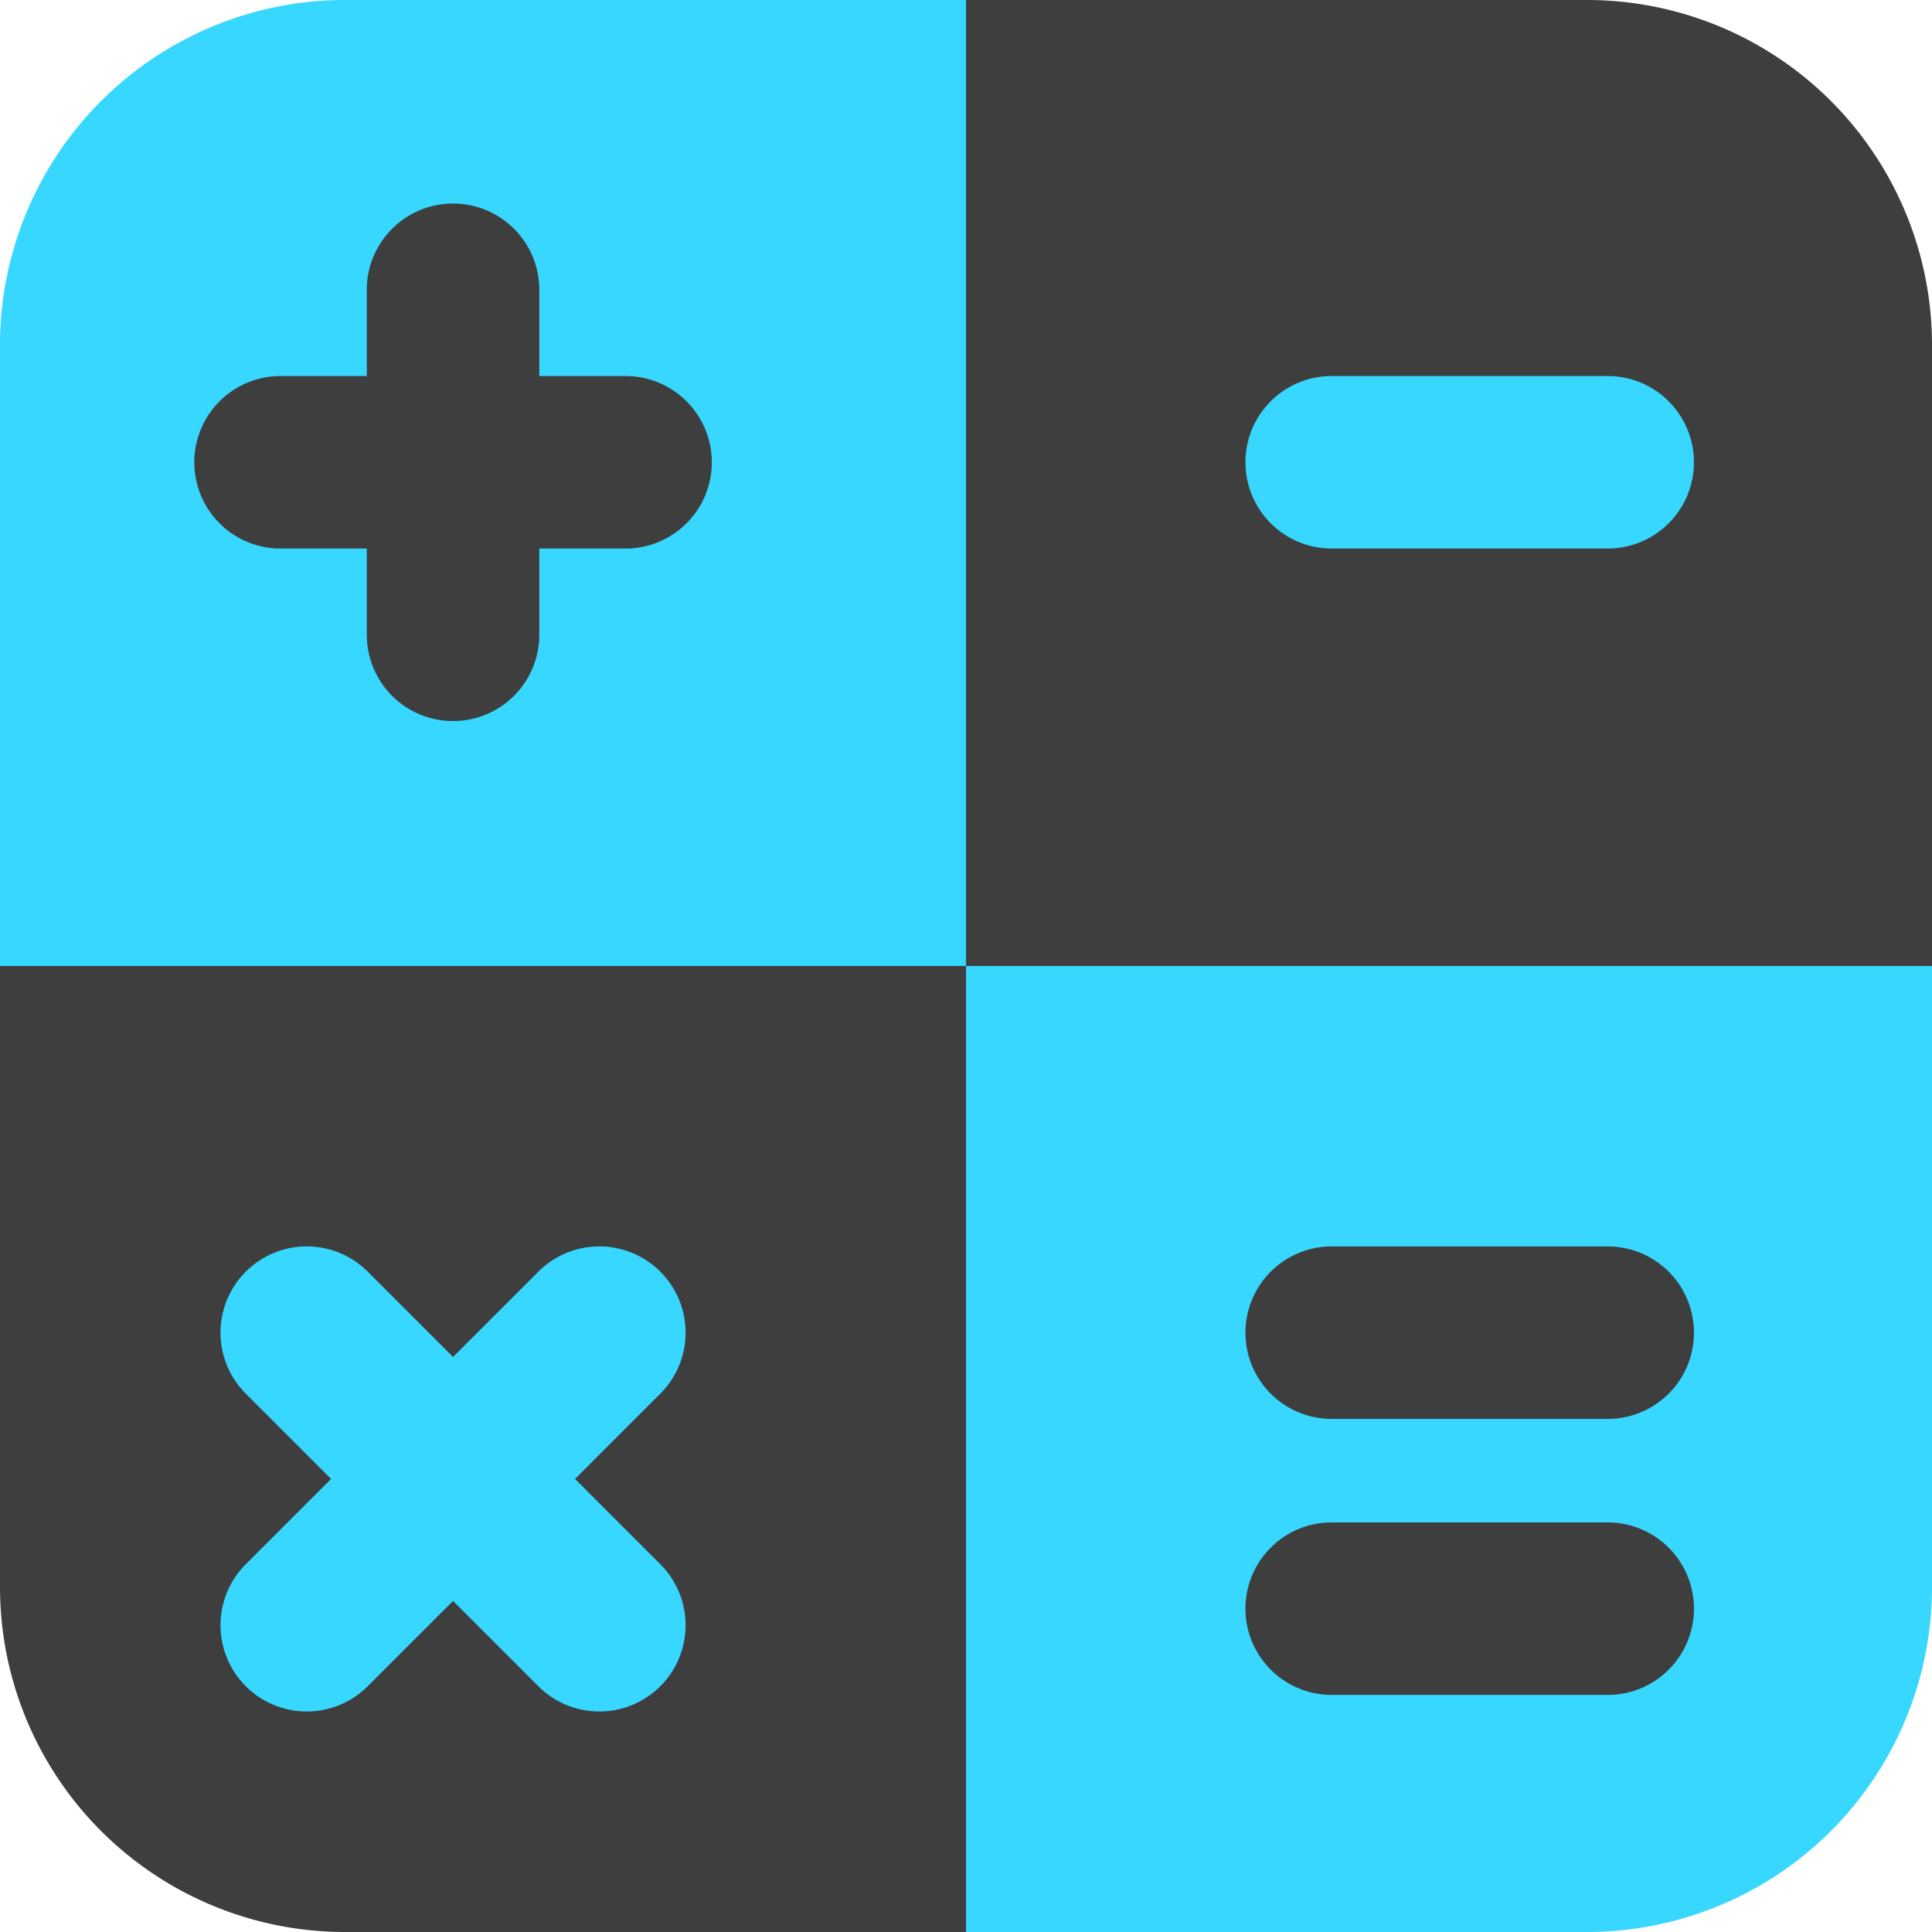 <svg xmlns="http://www.w3.org/2000/svg" fill="none" viewBox="0 0 14 14"><g id="calculator-2--shop-shopping-pay-payment-store-cash-calculate-math-sign"><path id="Union" fill="#3e3e3e" fill-rule="evenodd" d="M11.5 0H7v7H0v4.5A2.5 2.5 0 0 0 2.5 14H7V7h7V2.5A2.5 2.5 0 0 0 11.5 0Z" clip-rule="evenodd"></path><path id="Union_2" fill="#37d7ff" fill-rule="evenodd" d="M2.5 0A2.5 2.5 0 0 0 0 2.5V7h7v7h4.5a2.5 2.5 0 0 0 2.5-2.5V7H7V0H2.5Z" clip-rule="evenodd"></path><path id="Union_3" fill="#3e3e3e" fill-rule="evenodd" d="M3.908 2.1a.625.625 0 0 0-1.25 0v.625h-.625a.625.625 0 1 0 0 1.25h.625V4.6a.625.625 0 1 0 1.25 0v-.625h.625a.625.625 0 0 0 0-1.25h-.625V2.1ZM9.65 9.032a.625.625 0 1 0 0 1.25h2a.625.625 0 1 0 0-1.25h-2Zm-.625 2.625c0-.345.28-.625.625-.625h2a.625.625 0 1 1 0 1.25h-2a.625.625 0 0 1-.625-.625Z" clip-rule="evenodd"></path><path id="Union_4" fill="#37d7ff" fill-rule="evenodd" d="M9.025 3.35c0-.346.28-.625.625-.625h2a.625.625 0 0 1 0 1.25h-2a.625.625 0 0 1-.625-.625ZM1.781 9.215a.625.625 0 0 1 .884 0l.618.618.618-.618a.625.625 0 1 1 .884.884l-.618.618.618.618a.625.625 0 0 1-.884.884l-.618-.618-.618.618a.625.625 0 0 1-.884-.884l.618-.618-.618-.618a.625.625 0 0 1 0-.884Z" clip-rule="evenodd"></path></g></svg>